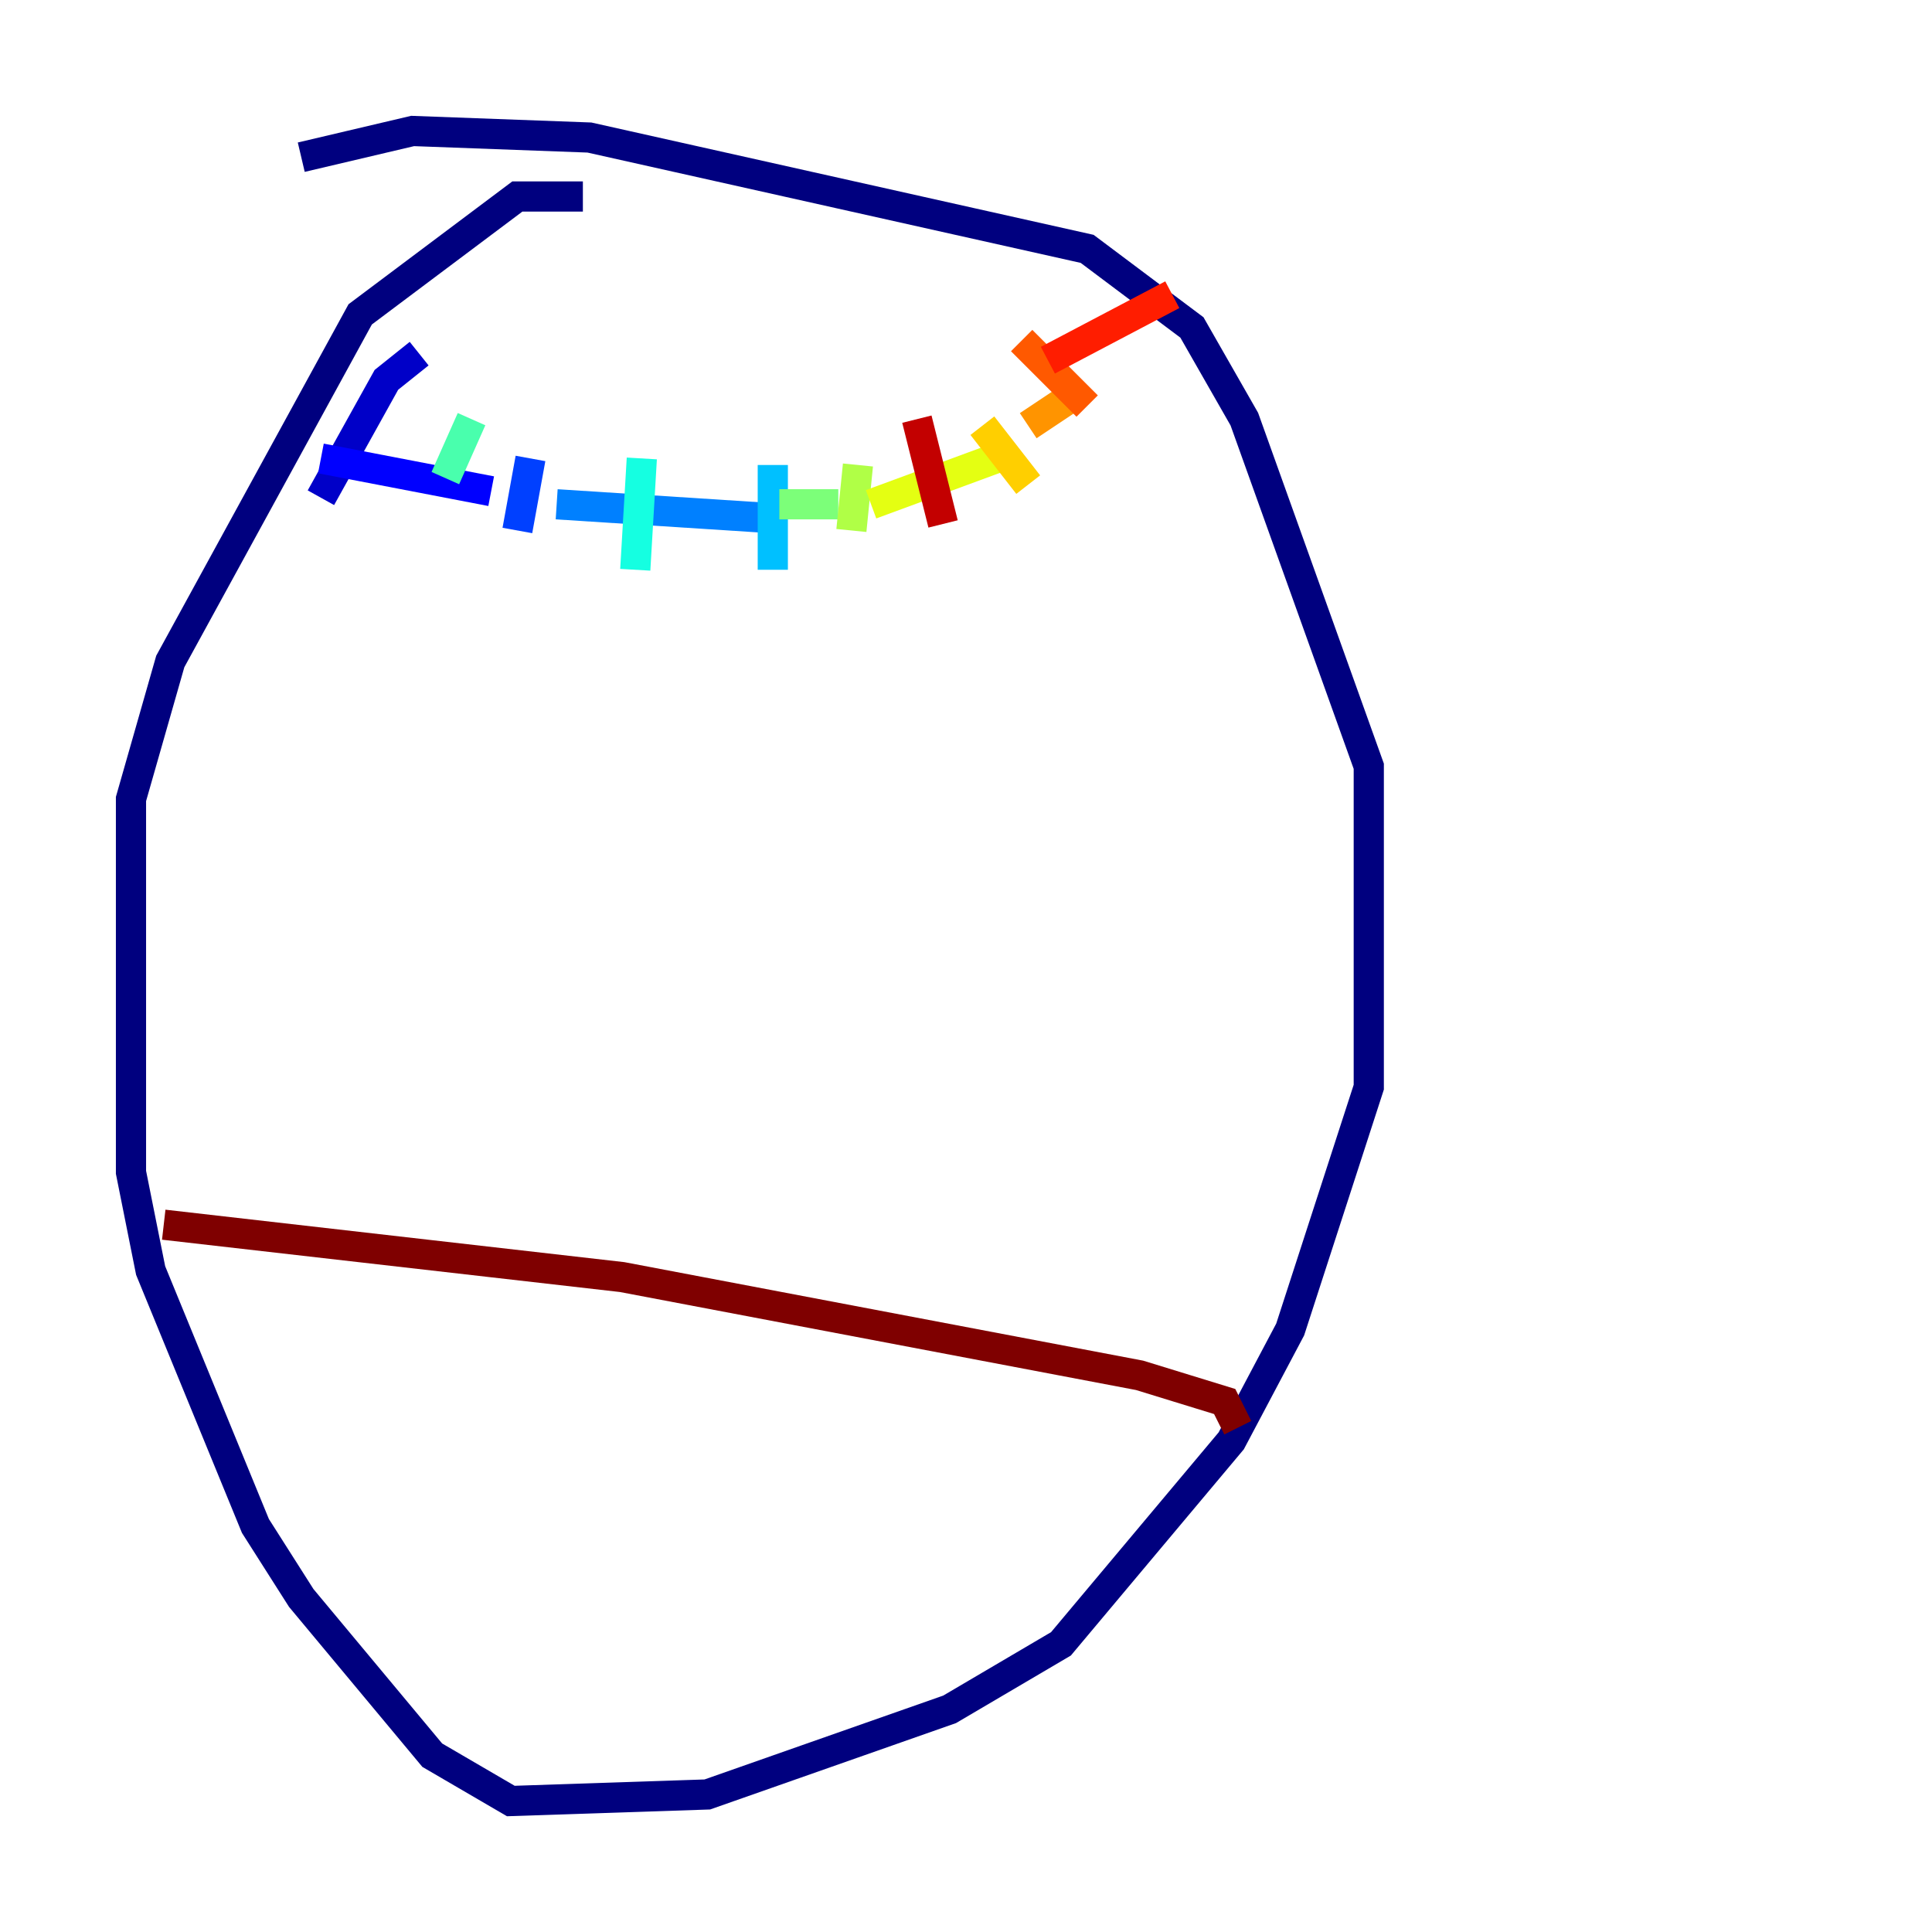 <?xml version="1.0" encoding="utf-8" ?>
<svg baseProfile="tiny" height="128" version="1.2" viewBox="0,0,128,128" width="128" xmlns="http://www.w3.org/2000/svg" xmlns:ev="http://www.w3.org/2001/xml-events" xmlns:xlink="http://www.w3.org/1999/xlink"><defs /><polyline fill="none" points="38.617,13.017 34.278,13.017 23.864,20.827 11.281,43.824 8.678,52.936 8.678,77.668 9.98,84.176 16.922,101.098 19.959,105.871 28.637,116.285 33.844,119.322 46.861,118.888 62.915,113.248 70.291,108.909 81.573,95.458 85.478,88.081 90.685,72.027 90.685,50.766 82.441,27.77 78.969,21.695 72.027,16.488 39.051,9.112 27.336,8.678 19.959,10.414" stroke="#00007f" stroke-width="2" /><polyline fill="none" points="27.77,23.43 25.6,25.166 21.261,32.976" stroke="#0000c8" stroke-width="2" /><polyline fill="none" points="21.261,30.373 32.542,32.542" stroke="#0000ff" stroke-width="2" /><polyline fill="none" points="35.146,30.373 34.278,35.146" stroke="#0040ff" stroke-width="2" /><polyline fill="none" points="36.881,33.41 50.332,34.278" stroke="#0080ff" stroke-width="2" /><polyline fill="none" points="51.2,30.807 51.2,37.749" stroke="#00c0ff" stroke-width="2" /><polyline fill="none" points="42.522,30.373 42.088,37.749" stroke="#15ffe1" stroke-width="2" /><polyline fill="none" points="31.241,27.77 29.505,31.675" stroke="#49ffad" stroke-width="2" /><polyline fill="none" points="51.634,33.41 55.539,33.41" stroke="#7cff79" stroke-width="2" /><polyline fill="none" points="56.841,30.807 56.407,35.146" stroke="#b0ff46" stroke-width="2" /><polyline fill="none" points="57.709,33.41 65.953,30.373" stroke="#e4ff12" stroke-width="2" /><polyline fill="none" points="65.085,28.203 68.122,32.108" stroke="#ffcf00" stroke-width="2" /><polyline fill="none" points="68.122,28.203 70.725,26.468" stroke="#ff9400" stroke-width="2" /><polyline fill="none" points="67.688,22.563 72.027,26.902" stroke="#ff5900" stroke-width="2" /><polyline fill="none" points="69.424,23.864 77.668,19.525" stroke="#ff1d00" stroke-width="2" /><polyline fill="none" points="60.746,27.77 62.481,34.712" stroke="#c30000" stroke-width="2" /><polyline fill="none" points="10.848,81.139 41.22,84.61 75.498,91.119 81.139,92.854 82.007,94.59" stroke="#7f0000" stroke-width="2" /></svg>